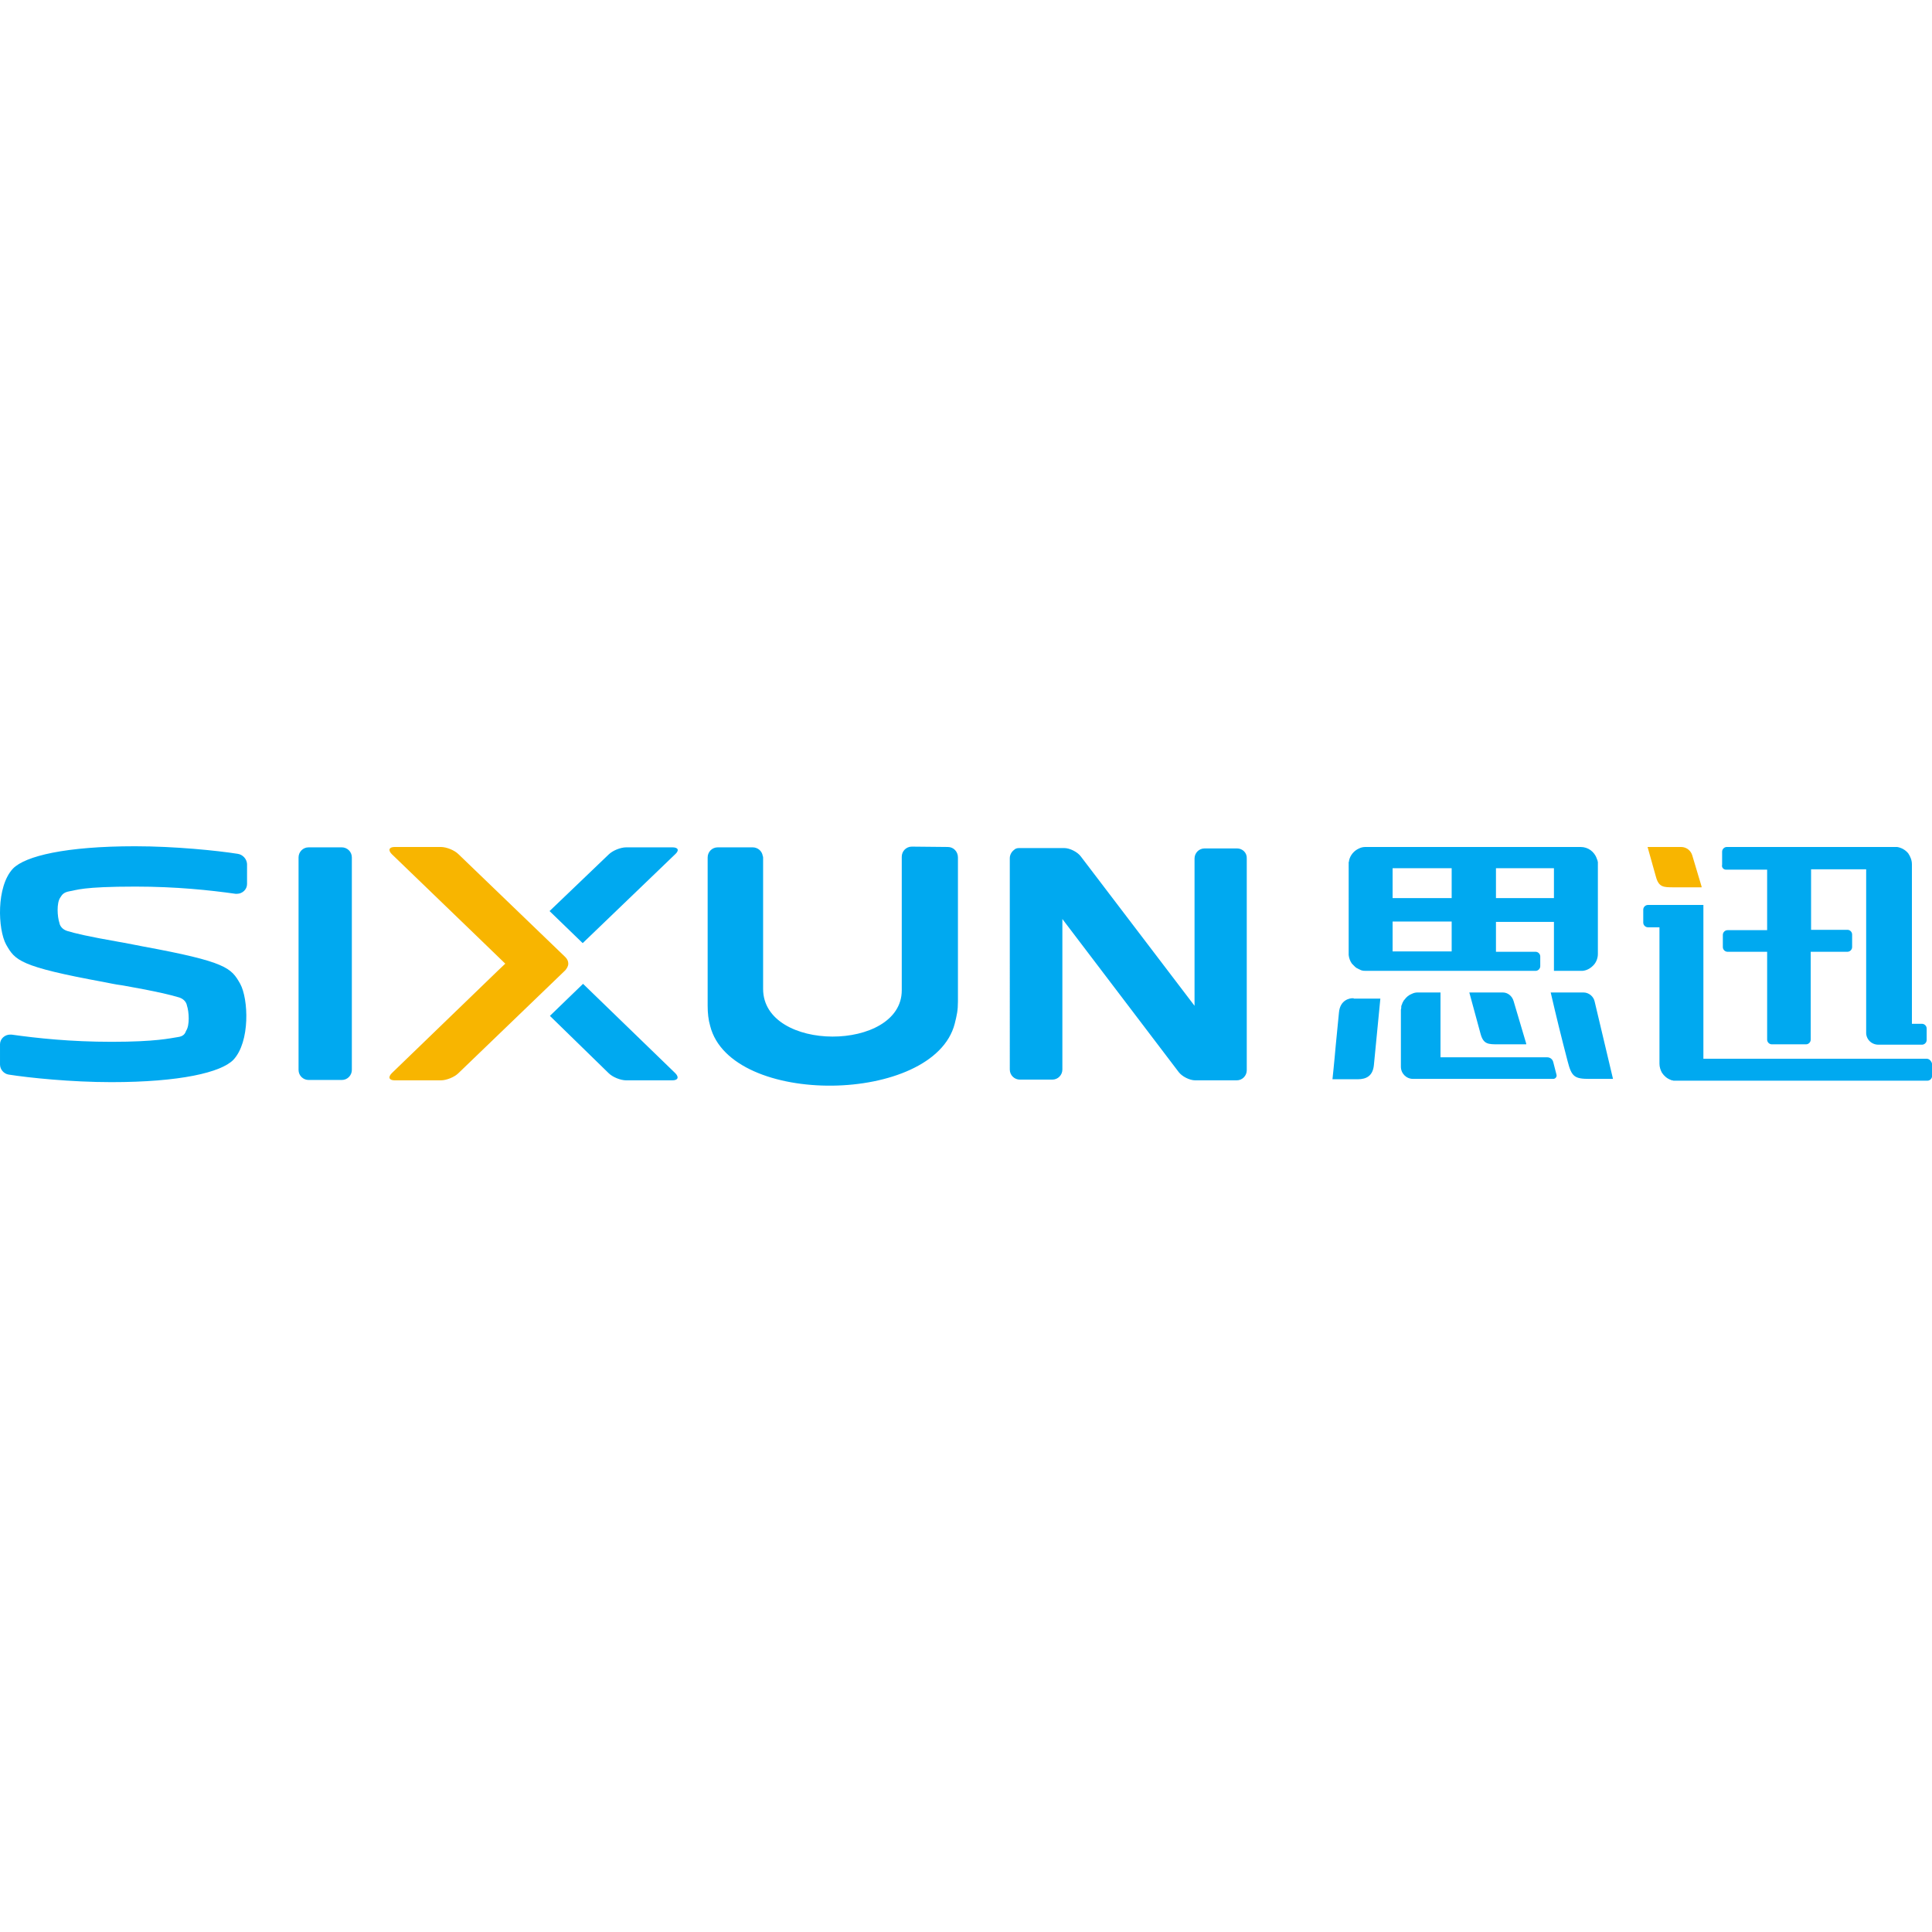 <svg t="1615815975938" class="icon" viewBox="0 0 8261 1024" version="1.1" xmlns="http://www.w3.org/2000/svg" p-id="1519" width="48" height="48"><path d="M2429.909 501.991c0-10.779-4.62-20.018-12.319-27.717l-3.08-3.08-454.256-437.317c-16.938-16.938-50.815-30.797-75.453-30.797h-197.101c-24.638 0-29.257 13.859-12.319 30.797l346.466 334.147 138.586 133.967-30.797 29.257L1675.382 970.105c-16.938 16.938-12.319 30.797 12.319 30.797h197.101c24.638 0 58.514-13.859 75.453-30.797l454.256-437.317 3.08-3.08c6.159-7.699 12.319-16.938 12.319-27.717z" fill="#F8B500" p-id="1520"></path><path d="M1461.343 4.62h-141.666c-24.638 0-43.116 20.018-43.116 43.116v908.511c0 24.638 20.018 43.116 43.116 43.116h141.666c24.638 0 43.116-20.018 43.116-43.116v-908.511c0-24.638-20.018-43.116-43.116-43.116zM4052.91 3.08l-153.985-1.54c-24.638 0-43.116 20.018-43.116 43.116V615.94c0 263.314-592.842 266.394-592.842-6.159V49.275c0-3.08 0-4.62-1.54-7.699-3.08-21.558-21.558-36.956-43.116-36.956h-149.365c-24.638 0-43.116 20.018-43.116 43.116v634.418c0 30.797 3.08 60.054 10.779 86.232 87.771 348.006 956.247 335.687 1045.558-9.239 9.239-36.956 13.859-56.974 13.859-95.471v-615.94c0-24.638-18.478-44.656-43.116-44.656zM2874.925 4.62h-197.101c-24.638 0-58.514 13.859-75.453 30.797L2349.837 277.173l141.666 137.047 395.741-380.343c18.478-16.938 12.319-29.257-12.319-29.257zM2493.043 588.223l-141.666 137.047L2602.372 970.105c16.938 16.938 50.815 30.797 75.453 30.797h197.101c24.638 0 29.257-13.859 12.319-30.797l-394.202-381.883zM6770.745 625.179h-140.126c24.638 106.25 44.656 187.862 72.373 294.111 16.938 66.214 29.257 75.453 93.931 75.453h100.09l-78.532-331.068c-4.62-21.558-24.638-38.496-47.735-38.496zM5788.321 649.817h-4.62c-13.859 0-53.895 7.699-58.514 61.594l-13.859 141.666-4.62 50.815-4.62 47.735-4.62 44.656h107.789c38.496 0 64.674-15.398 69.293-60.054l27.717-284.872h-113.949v-1.54zM6425.819 625.179H6282.612l47.735 175.543c12.319 46.195 32.337 46.195 76.992 46.195h118.568v-3.08L6472.014 662.135c-6.159-21.558-24.638-36.956-46.195-36.956zM5780.622 501.991l1.54 1.54 3.08 3.08 3.08 3.08 1.54 1.54 4.62 4.62c3.08 3.08 7.699 6.159 12.319 7.699 1.54 1.54 3.08 1.54 6.159 3.08l3.08 1.54 3.08 1.54c7.699 3.08 15.398 3.08 23.098 3.08H6565.945c10.779 0 20.018-9.239 20.018-20.018v-41.576c0-10.779-9.239-20.018-20.018-20.018h-169.383V323.368h247.916v209.42H6766.125c20.018-1.54 36.956-12.319 49.275-26.177 10.779-12.319 16.938-29.257 16.938-46.195V76.992v-7.699c0-1.54 0-4.62-1.54-6.159V61.594c0-1.54 0-3.08-1.54-4.62l-1.54-3.08v-1.54c-10.779-29.257-36.956-49.275-69.293-49.275H5839.136c-9.239 0-18.478 1.54-27.717 6.159-21.558 9.239-38.496 29.257-43.116 52.355 0 1.54 0 4.62-1.54 6.159V465.035c1.54 13.859 6.159 26.177 13.859 36.956z m615.94-408.06h247.916v127.808h-247.916V93.931z m-441.937 7.699v-7.699h252.535v127.808h-252.535V101.63z m0 220.198h252.535v127.808h-252.535v-127.808z" fill="#00A9F0" p-id="1521"></path><path d="M6641.397 922.37c-3.08-12.319-13.859-20.018-26.177-20.018H6159.425v-277.173H6062.414c-9.239 0-16.938 1.54-26.177 6.159-12.319 4.62-23.098 13.859-30.797 24.638l-1.54 1.54c-1.54 1.54-3.08 4.62-4.62 7.699-1.54 1.54-1.54 3.08-3.08 6.159 0 1.54-1.54 3.08-1.54 4.62-1.54 3.08-3.08 6.159-3.08 9.239v6.159c0 3.08-1.54 4.62-1.54 7.699V942.388c0 29.257 23.098 52.355 52.355 52.355h599.002c9.239 0 16.938-9.239 13.859-18.478l-13.859-53.895zM7380.525 100.09h175.543v258.695h-169.383c-10.779 0-20.018 9.239-20.018 20.018V431.158c0 10.779 9.239 20.018 20.018 20.018h169.383v375.723c0 10.779 9.239 20.018 20.018 20.018h146.286c10.779 0 20.018-9.239 20.018-20.018V451.176H7899.455c10.779 0 20.018-9.239 20.018-20.018v-53.895c0-10.779-9.239-20.018-20.018-20.018h-155.525V98.55h235.597v696.012c-1.54 29.257 21.558 53.895 52.355 53.895h186.322c10.779 0 20.018-9.239 20.018-20.018v-49.275c0-10.779-9.239-20.018-20.018-20.018h-43.116V76.992c0-16.938-6.159-32.337-15.398-46.195-12.319-15.398-29.257-24.638-47.735-27.717H7383.605c-10.779 0-20.018 9.239-20.018 20.018v55.435c-3.08 12.319 6.159 21.558 16.938 21.558z" fill="#00A9F0" p-id="1522"></path><path d="M8238.222 908.511h-954.707V250.995H7046.378c-10.779 0-20.018 9.239-20.018 20.018v55.435c0 10.779 9.239 20.018 20.018 20.018h49.275v583.603c0 13.859 4.62 27.717 10.779 38.496 9.239 13.859 21.558 24.638 38.496 30.797l3.08 1.54h3.08c1.54 0 3.08 1.54 4.62 1.54h1085.594c10.779 0 20.018-9.239 20.018-20.018v-52.355c-3.08-12.319-12.319-21.558-23.098-21.558zM1016.327 32.337C928.555 18.478 748.393 0 577.47 0 281.819 0 107.815 41.576 55.461 95.471c-72.373 76.992-64.674 260.235-29.257 324.908 38.496 67.753 56.974 93.931 417.299 160.144 16.938 3.08 50.815 10.779 76.992 13.859 3.08 0 6.159 1.54 9.239 1.54 140.126 24.638 201.72 40.036 237.137 50.815 23.098 7.699 30.797 24.638 32.337 33.877 9.239 27.717 12.319 84.692-3.08 107.789-4.62 12.319-10.779 24.638-36.956 27.717-30.797 4.62-92.391 20.018-281.792 20.018-175.543 0-318.749-15.398-428.078-30.797h-6.159C20.044 805.341 0.026 823.82 0.026 846.917v86.232c0 21.558 16.938 40.036 36.956 43.116 87.771 13.859 267.934 32.337 438.857 32.337 294.111 0 469.654-41.576 522.009-95.471 72.373-76.992 64.674-260.235 29.257-324.908-38.496-67.753-56.974-93.931-417.299-160.144-16.938-3.08-61.594-12.319-87.771-16.938-3.08 0-6.159-1.54-9.239-1.54-140.126-24.638-190.941-36.956-226.358-47.735-23.098-7.699-30.797-24.638-32.337-33.877-9.239-27.717-12.319-84.692 3.08-107.789 7.699-12.319 13.859-23.098 40.036-27.717 30.797-4.62 52.355-20.018 281.792-20.018 175.543 0 318.749 15.398 428.078 30.797h6.159c23.098 0 43.116-18.478 43.116-41.576V75.453c-1.54-21.558-18.478-40.036-40.036-43.116zM5289.409 9.239h-138.586c-24.638 0-43.116 20.018-43.116 43.116v629.798L4621.115 43.116c-13.859-18.478-46.195-35.417-70.833-35.417H4357.8c-10.779 0-16.938 3.08-21.558 7.699-10.779 7.699-18.478 21.558-18.478 35.417V954.707c0 24.638 20.018 43.116 43.116 43.116h138.586c24.638 0 43.116-20.018 43.116-43.116V311.05l497.371 654.436c13.859 18.478 46.195 35.417 70.833 35.417h177.083c24.638 0 43.116-20.018 43.116-43.116V52.355c1.54-24.638-18.478-43.116-41.576-43.116z" fill="#00A9F0" p-id="1523"></path><path d="M7188.044 3.08h-143.206l35.417 126.268c12.319 46.195 32.337 46.195 76.992 46.195h118.568v-3.08l-40.036-133.967c-6.159-20.018-24.638-35.417-47.735-35.417z" fill="#F8B500" p-id="1524"></path></svg>